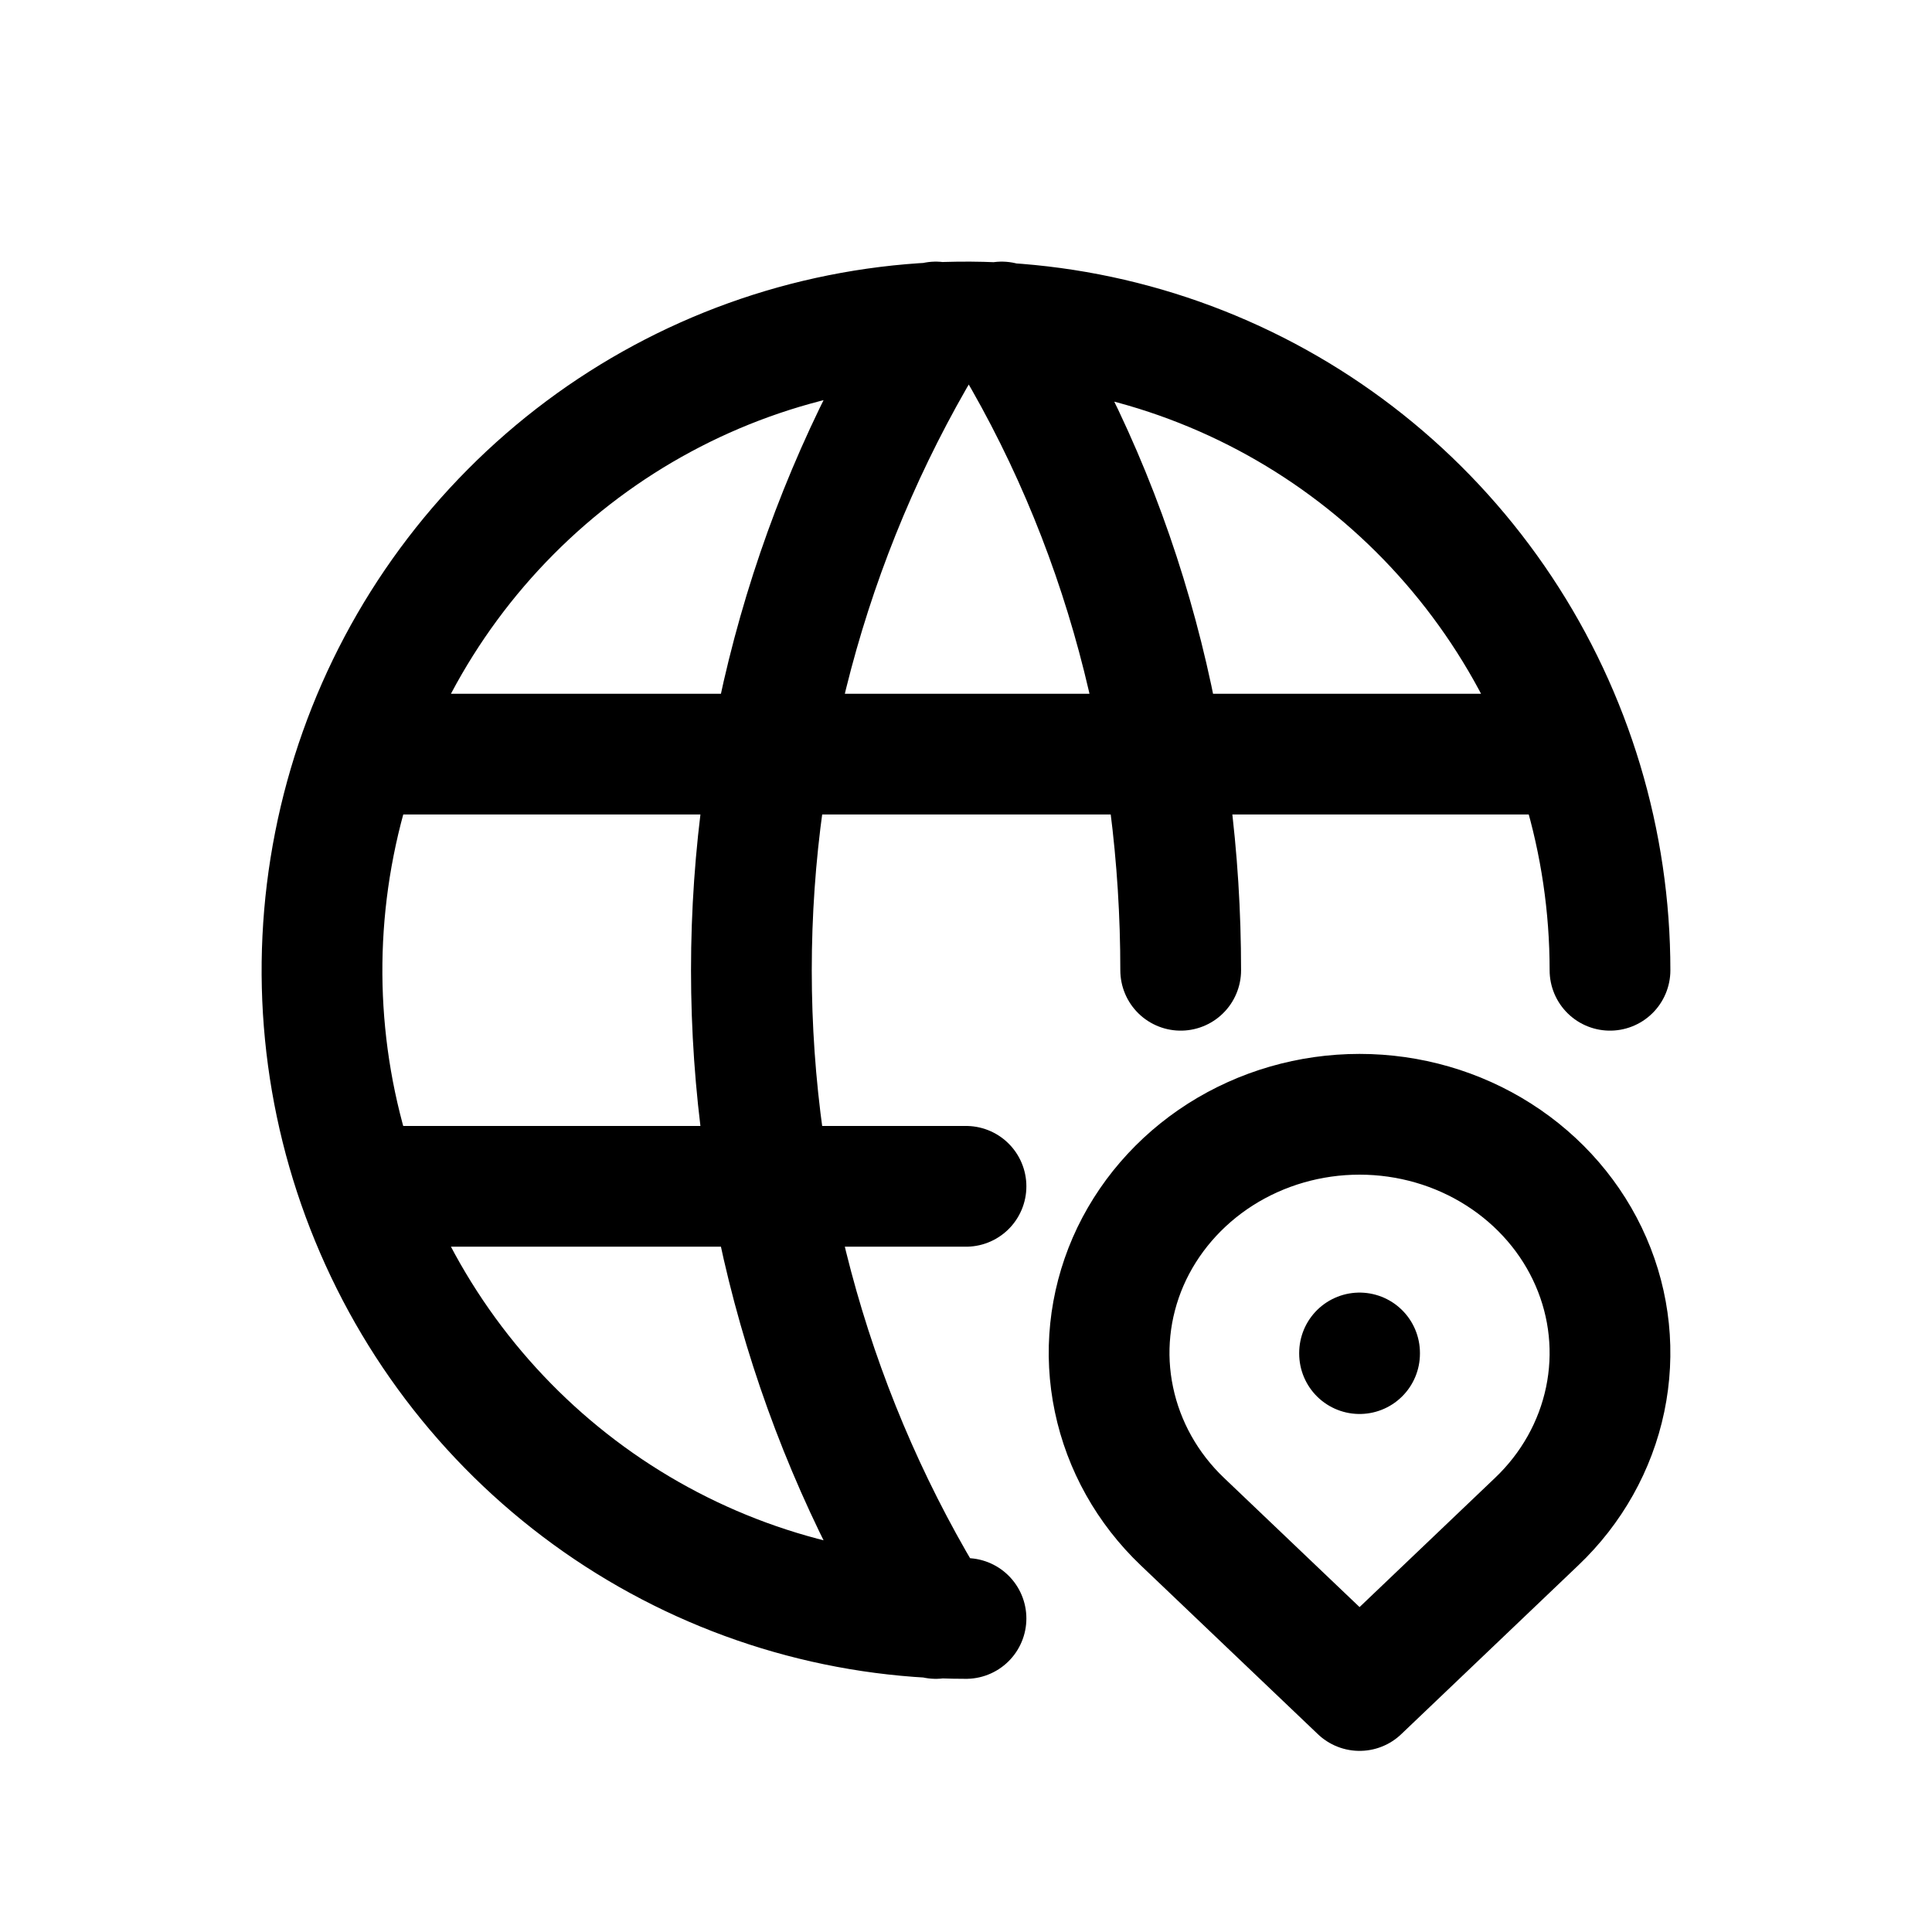 <svg xmlns="http://www.w3.org/2000/svg" width="20" height="20" fill="none" viewBox="0 0 24 24"><path stroke="currentColor" stroke-linecap="round" stroke-linejoin="round" stroke-width="1.5" d="M20 12.053C20 10.46 19.531 8.903 18.652 7.579C17.773 6.255 16.523 5.222 15.062 4.613C13.6 4.003 11.991 3.844 10.439 4.155C8.887 4.465 7.462 5.232 6.343 6.359C5.224 7.485 4.462 8.92 4.154 10.482C3.845 12.044 4.003 13.663 4.609 15.134C5.214 16.606 6.24 17.863 7.555 18.748C8.871 19.633 10.418 20.105 12 20.105M4.533 9.368H19.467M4.533 14.737H12M11.625 4C10.127 6.415 9.334 9.205 9.334 12.053C9.334 14.9 10.127 17.69 11.625 20.105M12.444 4C13.972 6.465 14.667 9.257 14.667 12.053M16.889 16.807V16.815M19.088 18.903C19.524 18.489 19.82 17.96 19.94 17.385C20.06 16.81 19.999 16.214 19.763 15.672C19.528 15.131 19.129 14.668 18.617 14.342C18.106 14.016 17.504 13.842 16.889 13.842C16.273 13.842 15.672 14.016 15.16 14.342C14.649 14.668 14.25 15.131 14.014 15.672C13.779 16.214 13.717 16.81 13.838 17.385C13.958 17.96 14.254 18.489 14.689 18.903L16.889 21L19.088 18.903Z"/></svg>